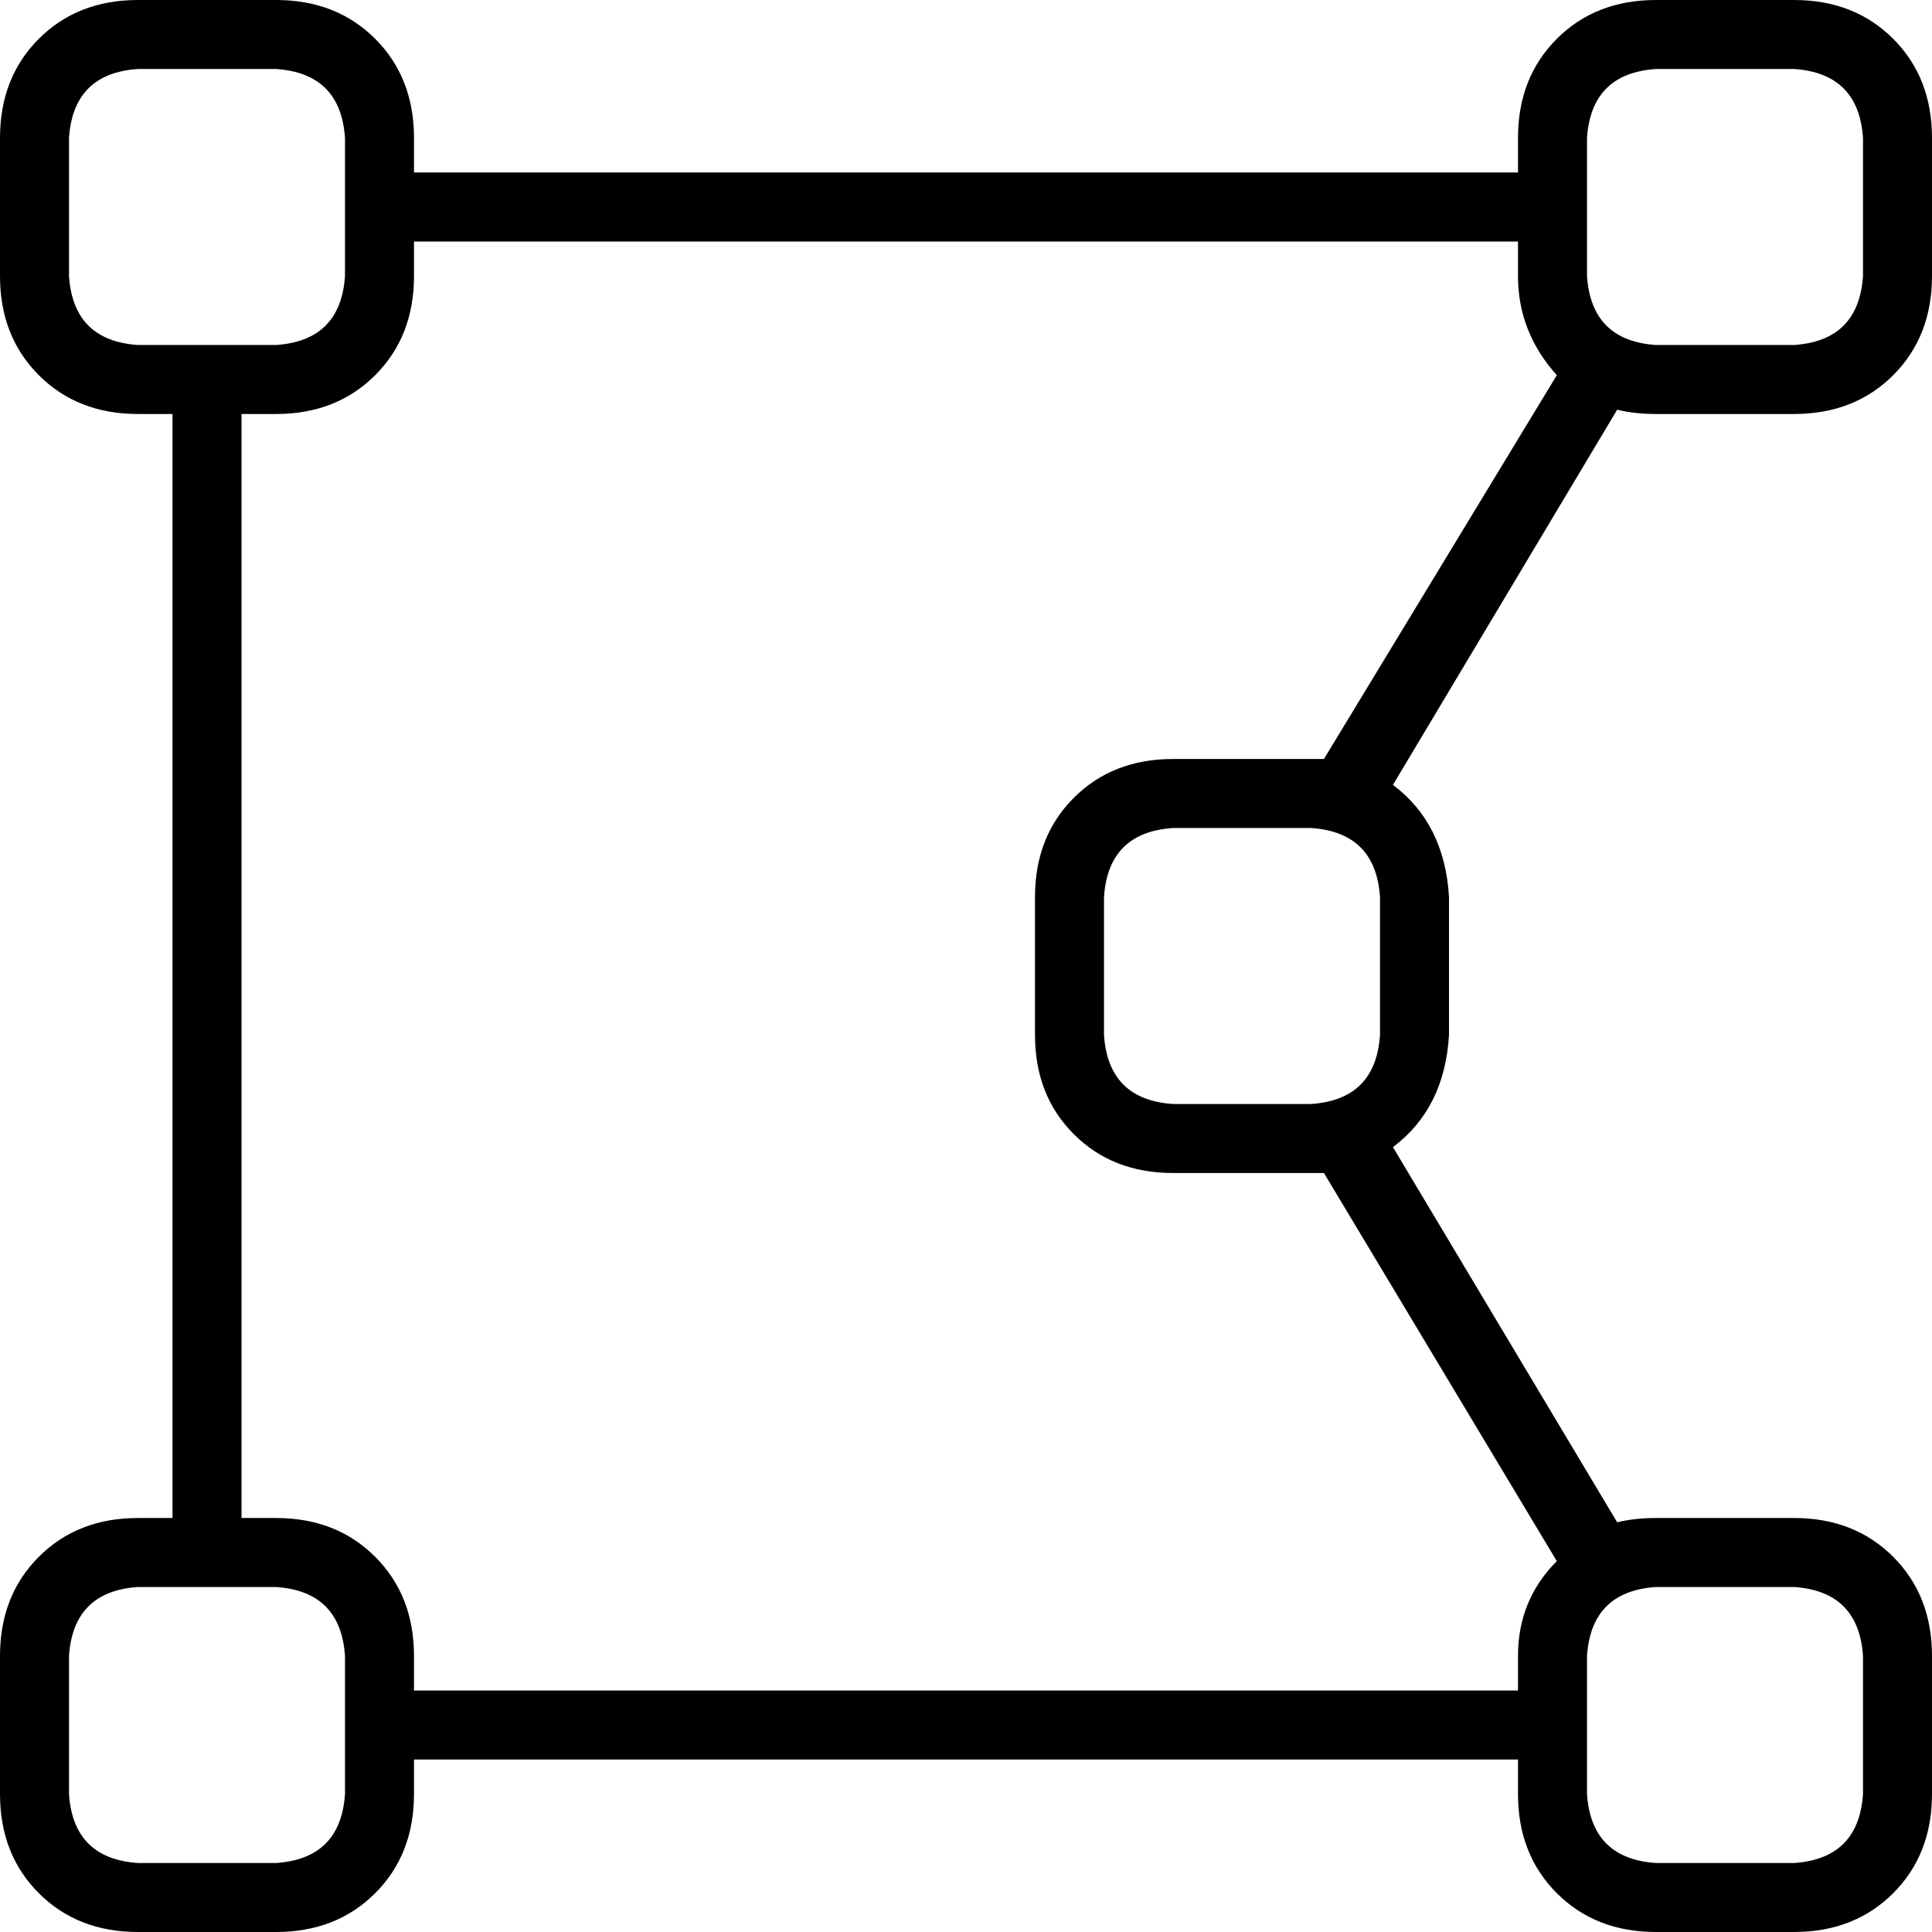 <svg xmlns="http://www.w3.org/2000/svg" viewBox="0 0 448 448">
  <path d="M 416 16 Q 431 17 432 32 L 432 64 L 432 64 Q 431 79 416 80 L 384 80 L 384 80 Q 369 79 368 64 L 368 32 L 368 32 Q 369 17 384 16 L 416 16 L 416 16 Z M 384 0 Q 370 0 361 9 L 361 9 L 361 9 Q 352 18 352 32 L 352 40 L 352 40 L 96 40 L 96 40 L 96 32 L 96 32 Q 96 18 87 9 Q 78 0 64 0 L 32 0 L 32 0 Q 18 0 9 9 Q 0 18 0 32 L 0 64 L 0 64 Q 0 78 9 87 Q 18 96 32 96 L 40 96 L 40 96 L 40 352 L 40 352 L 32 352 L 32 352 Q 18 352 9 361 Q 0 370 0 384 L 0 416 L 0 416 Q 0 430 9 439 Q 18 448 32 448 L 64 448 L 64 448 Q 78 448 87 439 Q 96 430 96 416 L 96 408 L 96 408 L 352 408 L 352 408 L 352 416 L 352 416 Q 352 430 361 439 Q 370 448 384 448 L 416 448 L 416 448 Q 430 448 439 439 Q 448 430 448 416 L 448 384 L 448 384 Q 448 370 439 361 Q 430 352 416 352 L 384 352 L 384 352 Q 379 352 375 353 L 323 266 L 323 266 Q 335 257 336 240 L 336 208 L 336 208 Q 335 191 323 182 L 375 95 L 375 95 Q 379 96 384 96 L 416 96 L 416 96 Q 430 96 439 87 Q 448 78 448 64 L 448 32 L 448 32 Q 448 18 439 9 Q 430 0 416 0 L 384 0 L 384 0 Z M 307 272 L 361 362 L 307 272 L 361 362 Q 352 371 352 384 L 352 392 L 352 392 L 96 392 L 96 392 L 96 384 L 96 384 Q 96 370 87 361 Q 78 352 64 352 L 56 352 L 56 352 L 56 96 L 56 96 L 64 96 L 64 96 Q 78 96 87 87 Q 96 78 96 64 L 96 56 L 96 56 L 352 56 L 352 56 L 352 64 L 352 64 Q 352 77 361 87 L 307 176 L 307 176 Q 306 176 304 176 L 272 176 L 272 176 Q 258 176 249 185 Q 240 194 240 208 L 240 240 L 240 240 Q 240 254 249 263 Q 258 272 272 272 L 304 272 L 304 272 Q 306 272 307 272 L 307 272 Z M 32 368 L 64 368 L 32 368 L 64 368 Q 79 369 80 384 L 80 416 L 80 416 Q 79 431 64 432 L 32 432 L 32 432 Q 17 431 16 416 L 16 384 L 16 384 Q 17 369 32 368 L 32 368 Z M 384 368 L 416 368 L 384 368 L 416 368 Q 431 369 432 384 L 432 416 L 432 416 Q 431 431 416 432 L 384 432 L 384 432 Q 369 431 368 416 L 368 384 L 368 384 Q 369 369 384 368 L 384 368 Z M 32 16 L 64 16 L 32 16 L 64 16 Q 79 17 80 32 L 80 64 L 80 64 Q 79 79 64 80 L 32 80 L 32 80 Q 17 79 16 64 L 16 32 L 16 32 Q 17 17 32 16 L 32 16 Z M 304 192 Q 319 193 320 208 L 320 240 L 320 240 Q 319 255 304 256 L 272 256 L 272 256 Q 257 255 256 240 L 256 208 L 256 208 Q 257 193 272 192 L 304 192 L 304 192 Z" />
</svg>